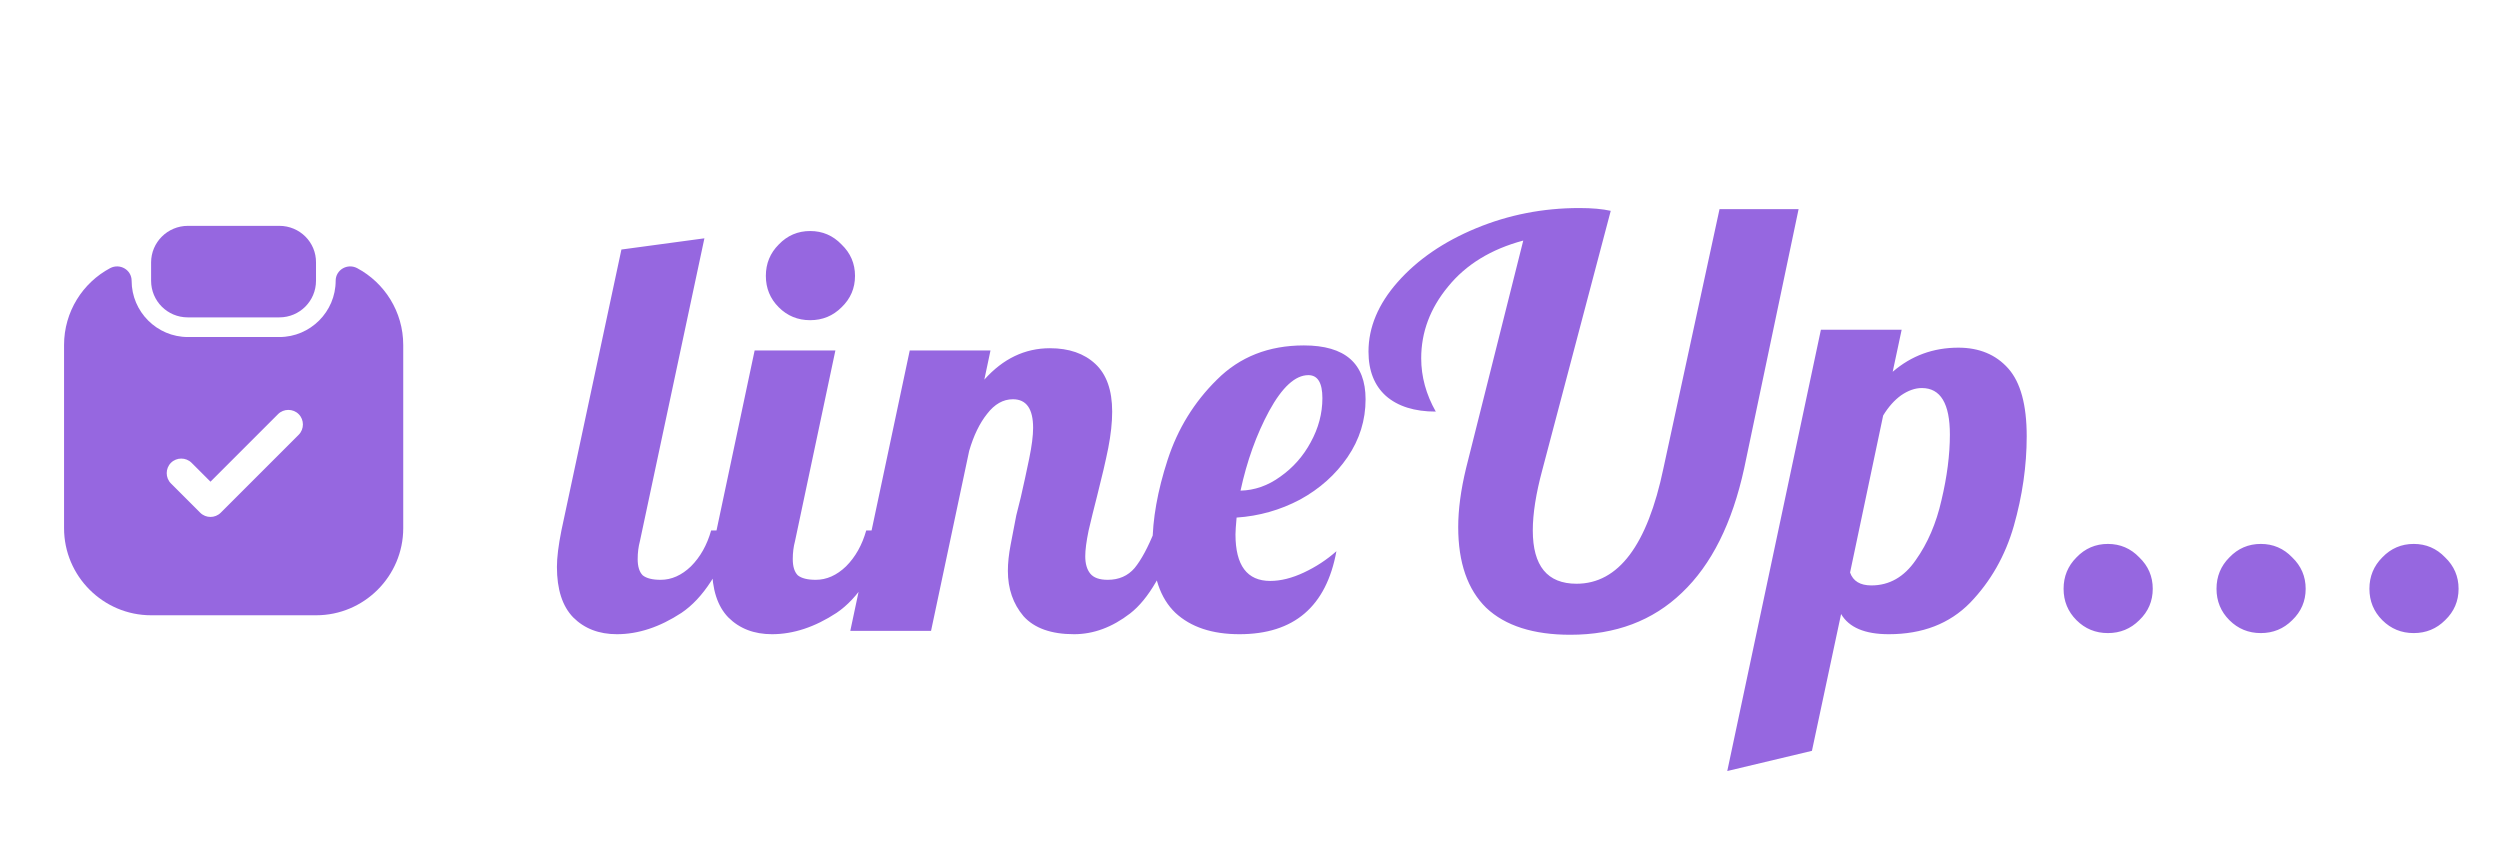 <svg width="214" height="72" viewBox="0 0 214 72" fill="none" xmlns="http://www.w3.org/2000/svg">
<path d="M23.917 19.333H16.084C14.35 19.333 12.934 20.733 12.934 22.467V24.033C12.934 25.767 14.334 27.167 16.067 27.167H23.917C25.65 27.167 27.05 25.767 27.05 24.033V22.467C27.067 20.733 25.65 19.333 23.917 19.333Z" fill="#9667E0"/>
<path d="M28.733 24.033C28.733 26.683 26.567 28.85 23.917 28.85H16.083C13.433 28.85 11.267 26.683 11.267 24.033C11.267 23.1 10.267 22.517 9.433 22.95C7.083 24.2 5.483 26.683 5.483 29.533V45.217C5.483 49.317 8.833 52.667 12.933 52.667H27.067C31.167 52.667 34.517 49.317 34.517 45.217V29.533C34.517 26.683 32.917 24.2 30.567 22.95C29.733 22.517 28.733 23.1 28.733 24.033ZM25.567 37.217L18.9 43.883C18.65 44.133 18.333 44.25 18.017 44.25C17.7 44.25 17.383 44.133 17.133 43.883L14.633 41.383C14.15 40.9 14.15 40.1 14.633 39.617C15.117 39.133 15.917 39.133 16.4 39.617L18.017 41.233L23.8 35.45C24.283 34.967 25.083 34.967 25.567 35.45C26.05 35.933 26.05 36.733 25.567 37.217Z" fill="#9667E0"/>
<path d="M52.809 54.288C51.273 54.288 50.025 53.808 49.065 52.848C48.137 51.888 47.673 50.448 47.673 48.528C47.673 47.728 47.801 46.688 48.057 45.408L53.193 21.36L60.297 20.4L54.777 46.32C54.649 46.8 54.585 47.312 54.585 47.856C54.585 48.496 54.729 48.96 55.017 49.248C55.337 49.504 55.849 49.632 56.553 49.632C57.481 49.632 58.345 49.248 59.145 48.48C59.945 47.68 60.521 46.656 60.873 45.408H62.889C61.705 48.864 60.185 51.216 58.329 52.464C56.473 53.68 54.633 54.288 52.809 54.288ZM69.349 27.408C68.293 27.408 67.397 27.04 66.661 26.304C65.925 25.568 65.557 24.672 65.557 23.616C65.557 22.56 65.925 21.664 66.661 20.928C67.397 20.16 68.293 19.776 69.349 19.776C70.405 19.776 71.301 20.16 72.037 20.928C72.805 21.664 73.189 22.56 73.189 23.616C73.189 24.672 72.805 25.568 72.037 26.304C71.301 27.04 70.405 27.408 69.349 27.408ZM66.085 54.288C64.549 54.288 63.301 53.808 62.341 52.848C61.413 51.888 60.949 50.448 60.949 48.528C60.949 47.728 61.077 46.688 61.333 45.408L64.597 30H71.509L68.053 46.32C67.925 46.8 67.861 47.312 67.861 47.856C67.861 48.496 68.005 48.96 68.293 49.248C68.613 49.504 69.125 49.632 69.829 49.632C70.757 49.632 71.621 49.248 72.421 48.48C73.221 47.68 73.797 46.656 74.149 45.408H76.165C74.981 48.864 73.461 51.216 71.605 52.464C69.749 53.68 67.909 54.288 66.085 54.288ZM91.938 54.288C89.986 54.288 88.546 53.776 87.618 52.752C86.722 51.696 86.274 50.4 86.274 48.864C86.274 48.192 86.354 47.44 86.514 46.608C86.674 45.744 86.834 44.912 86.994 44.112C87.186 43.312 87.314 42.8 87.378 42.576C87.634 41.456 87.874 40.352 88.098 39.264C88.322 38.176 88.434 37.296 88.434 36.624C88.434 34.992 87.858 34.176 86.706 34.176C85.874 34.176 85.138 34.592 84.498 35.424C83.858 36.224 83.346 37.28 82.962 38.592L79.698 54H72.786L77.874 30H84.786L84.258 32.496C85.858 30.704 87.73 29.808 89.874 29.808C91.506 29.808 92.802 30.256 93.762 31.152C94.722 32.048 95.202 33.408 95.202 35.232C95.202 36.16 95.09 37.2 94.866 38.352C94.642 39.472 94.322 40.848 93.906 42.48C93.65 43.472 93.41 44.448 93.186 45.408C92.994 46.336 92.898 47.072 92.898 47.616C92.898 48.256 93.042 48.752 93.33 49.104C93.618 49.456 94.114 49.632 94.818 49.632C95.778 49.632 96.546 49.296 97.122 48.624C97.698 47.92 98.274 46.848 98.85 45.408H100.866C99.682 48.928 98.306 51.296 96.738 52.512C95.202 53.696 93.602 54.288 91.938 54.288ZM106.093 54.288C103.757 54.288 101.933 53.68 100.621 52.464C99.309 51.216 98.653 49.28 98.653 46.656C98.653 44.448 99.085 42.016 99.949 39.36C100.813 36.704 102.221 34.416 104.173 32.496C106.125 30.544 108.605 29.568 111.613 29.568C115.133 29.568 116.893 31.104 116.893 34.176C116.893 35.968 116.381 37.616 115.357 39.12C114.333 40.624 112.973 41.84 111.277 42.768C109.581 43.664 107.773 44.176 105.853 44.304C105.789 45.008 105.757 45.488 105.757 45.744C105.757 48.4 106.749 49.728 108.733 49.728C109.629 49.728 110.589 49.488 111.613 49.008C112.637 48.528 113.565 47.92 114.397 47.184C113.533 51.92 110.765 54.288 106.093 54.288ZM106.189 42C107.405 41.968 108.541 41.568 109.597 40.8C110.685 40.032 111.549 39.056 112.189 37.872C112.861 36.656 113.197 35.392 113.197 34.08C113.197 32.768 112.797 32.112 111.997 32.112C110.877 32.112 109.757 33.136 108.637 35.184C107.549 37.2 106.733 39.472 106.189 42ZM134.423 54.336C131.255 54.336 128.855 53.568 127.223 52.032C125.623 50.464 124.823 48.16 124.823 45.12C124.823 43.616 125.047 41.936 125.495 40.08L130.391 20.592C127.639 21.328 125.495 22.64 123.959 24.528C122.423 26.384 121.655 28.432 121.655 30.672C121.655 32.24 122.071 33.76 122.903 35.232C121.079 35.232 119.655 34.784 118.631 33.888C117.639 32.992 117.143 31.728 117.143 30.096C117.143 28.016 117.975 26.032 119.639 24.144C121.335 22.224 123.575 20.688 126.359 19.536C129.143 18.384 132.087 17.808 135.191 17.808C136.279 17.808 137.175 17.888 137.879 18.048L132.023 40.224C131.479 42.24 131.207 43.968 131.207 45.408C131.207 48.448 132.455 49.968 134.951 49.968C138.535 49.968 141.015 46.672 142.391 40.08L147.191 17.904H153.959L149.303 40.08C148.279 44.784 146.503 48.336 143.975 50.736C141.479 53.136 138.295 54.336 134.423 54.336ZM155.87 28.224H162.782L162.014 31.824C163.614 30.448 165.486 29.76 167.63 29.76C169.422 29.76 170.846 30.352 171.902 31.536C172.958 32.72 173.486 34.656 173.486 37.344C173.486 39.872 173.118 42.432 172.382 45.024C171.646 47.584 170.398 49.776 168.638 51.6C166.878 53.392 164.558 54.288 161.678 54.288C159.63 54.288 158.27 53.712 157.598 52.56L155.102 64.272L147.854 66L155.87 28.224ZM160.19 50.112C161.726 50.112 162.99 49.392 163.982 47.952C165.006 46.512 165.742 44.8 166.19 42.816C166.67 40.8 166.91 38.928 166.91 37.2C166.91 34.544 166.11 33.216 164.51 33.216C163.934 33.216 163.342 33.424 162.734 33.84C162.158 34.256 161.646 34.832 161.198 35.568L158.366 49.008C158.622 49.744 159.23 50.112 160.19 50.112ZM180.435 54.192C179.379 54.192 178.483 53.824 177.747 53.088C177.011 52.352 176.643 51.456 176.643 50.4C176.643 49.344 177.011 48.448 177.747 47.712C178.483 46.944 179.379 46.56 180.435 46.56C181.491 46.56 182.387 46.944 183.123 47.712C183.891 48.448 184.275 49.344 184.275 50.4C184.275 51.456 183.891 52.352 183.123 53.088C182.387 53.824 181.491 54.192 180.435 54.192ZM193.525 54.192C192.469 54.192 191.573 53.824 190.837 53.088C190.101 52.352 189.733 51.456 189.733 50.4C189.733 49.344 190.101 48.448 190.837 47.712C191.573 46.944 192.469 46.56 193.525 46.56C194.581 46.56 195.477 46.944 196.213 47.712C196.981 48.448 197.365 49.344 197.365 50.4C197.365 51.456 196.981 52.352 196.213 53.088C195.477 53.824 194.581 54.192 193.525 54.192ZM206.614 54.192C205.558 54.192 204.662 53.824 203.926 53.088C203.19 52.352 202.822 51.456 202.822 50.4C202.822 49.344 203.19 48.448 203.926 47.712C204.662 46.944 205.558 46.56 206.614 46.56C207.67 46.56 208.566 46.944 209.302 47.712C210.07 48.448 210.454 49.344 210.454 50.4C210.454 51.456 210.07 52.352 209.302 53.088C208.566 53.824 207.67 54.192 206.614 54.192Z" fill="#9667E0"/>
</svg>

